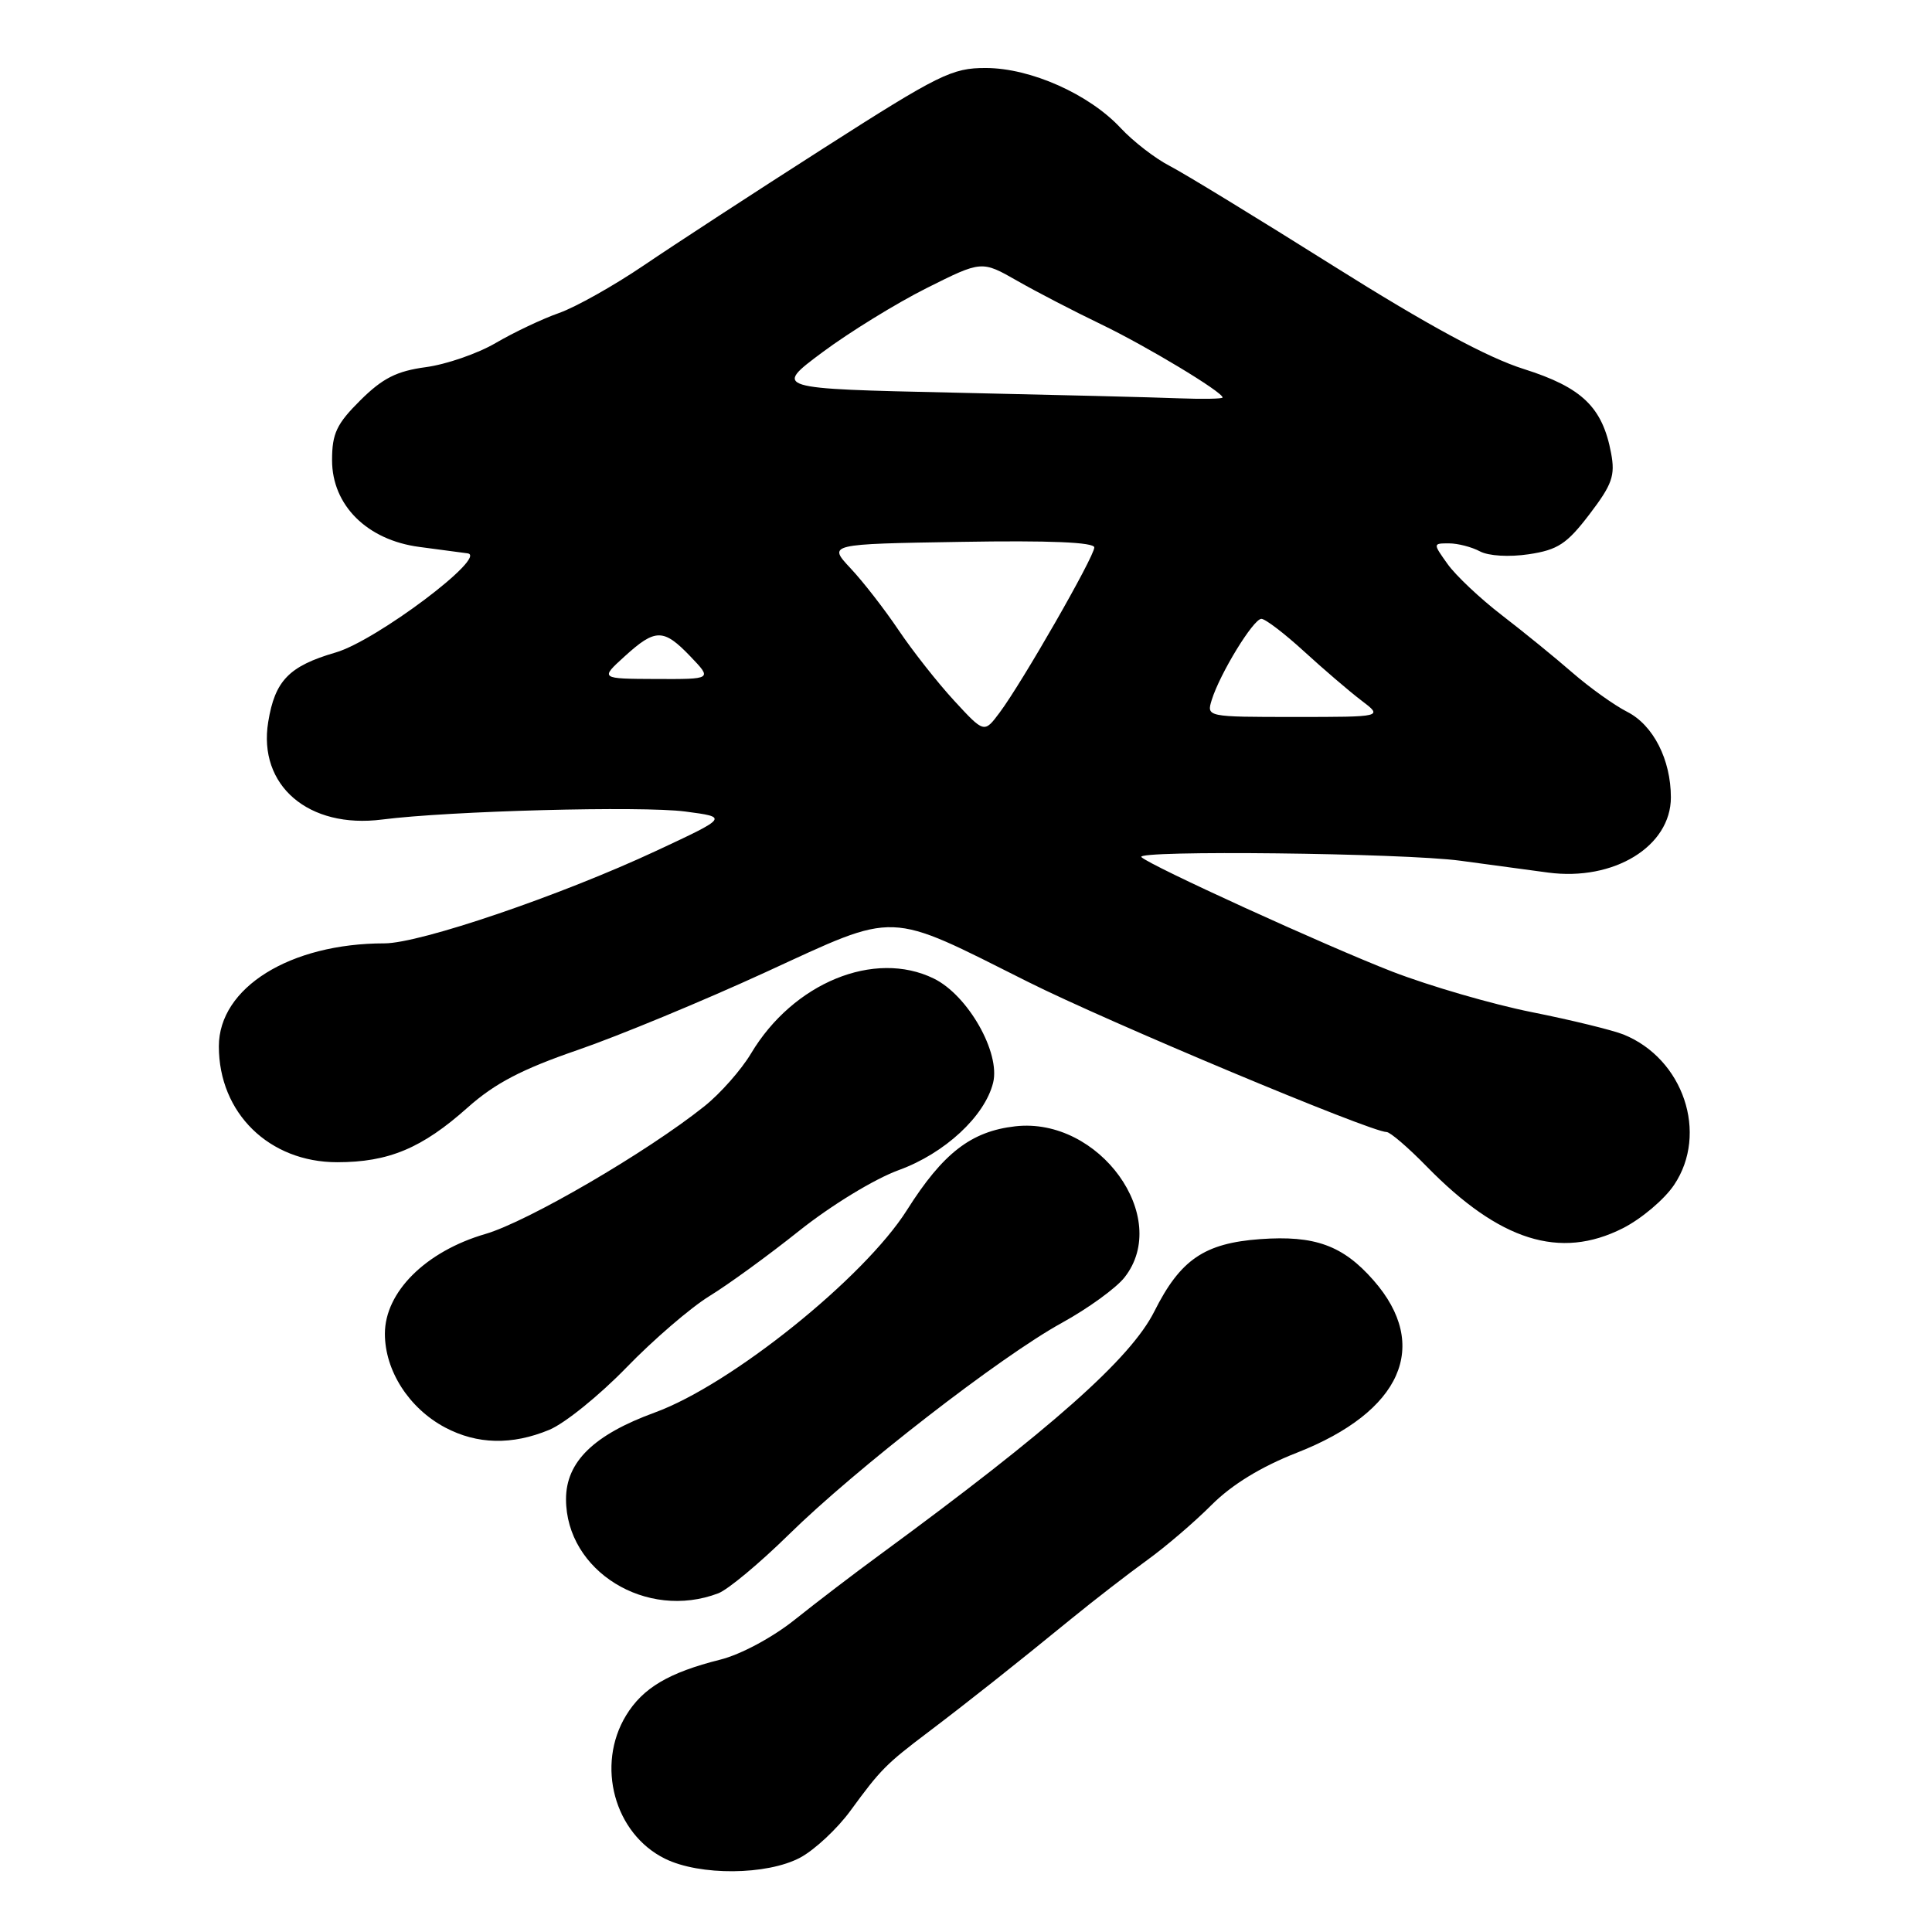 <?xml version="1.0" encoding="UTF-8" standalone="no"?>
<!DOCTYPE svg PUBLIC "-//W3C//DTD SVG 1.1//EN" "http://www.w3.org/Graphics/SVG/1.1/DTD/svg11.dtd" >
<svg xmlns="http://www.w3.org/2000/svg" xmlns:xlink="http://www.w3.org/1999/xlink" version="1.1" viewBox="0 0 256 256">
 <g >
 <path fill="currentColor"
d=" M 106.02 246.15 C 107.93 245.13 110.95 242.32 112.71 239.90 C 116.68 234.47 117.39 233.75 123.00 229.51 C 128.28 225.51 134.36 220.70 142.00 214.46 C 145.03 211.99 149.52 208.52 151.98 206.74 C 154.45 204.96 158.30 201.66 160.53 199.42 C 163.22 196.73 167.07 194.36 171.85 192.49 C 185.72 187.05 189.60 178.30 181.99 169.64 C 177.94 165.02 174.21 163.67 166.99 164.19 C 159.58 164.73 156.40 166.90 152.95 173.78 C 149.80 180.04 139.33 189.32 116.60 206.00 C 113.22 208.47 108.15 212.35 105.32 214.61 C 102.37 216.97 98.16 219.23 95.44 219.91 C 88.60 221.63 85.18 223.66 82.96 227.30 C 78.94 233.90 81.40 242.98 88.12 246.29 C 92.73 248.56 101.61 248.49 106.02 246.15 Z  M 95.18 211.12 C 96.46 210.63 100.65 207.14 104.50 203.36 C 113.39 194.62 132.57 179.75 140.73 175.27 C 144.18 173.37 147.90 170.67 149.00 169.27 C 155.27 161.31 145.65 147.99 134.54 149.24 C 128.68 149.90 124.95 152.79 120.17 160.35 C 114.50 169.32 96.87 183.48 86.78 187.16 C 78.67 190.12 75.00 193.70 75.00 198.65 C 75.01 208.18 85.65 214.75 95.18 211.12 Z  M 72.78 189.46 C 74.83 188.61 79.42 184.90 83.00 181.21 C 86.58 177.51 91.53 173.26 94.00 171.74 C 96.47 170.23 101.84 166.33 105.93 163.06 C 110.16 159.70 115.84 156.23 119.10 155.04 C 125.18 152.83 130.48 147.92 131.59 143.48 C 132.59 139.50 128.26 131.87 123.73 129.66 C 115.86 125.81 105.10 130.23 99.51 139.60 C 98.22 141.76 95.44 144.91 93.33 146.59 C 85.72 152.67 69.91 161.88 64.31 163.51 C 56.42 165.81 51.00 171.19 51.00 176.73 C 51.00 181.63 54.20 186.61 58.98 189.15 C 63.23 191.40 67.84 191.51 72.78 189.46 Z  M 215.03 162.75 C 217.48 161.51 220.54 158.93 221.83 157.00 C 226.40 150.19 223.06 140.29 215.13 137.08 C 213.68 136.50 208.22 135.16 203.00 134.12 C 197.78 133.08 189.45 130.66 184.50 128.75 C 175.66 125.32 152.36 114.69 151.24 113.57 C 150.29 112.63 185.97 113.03 193.50 114.05 C 197.35 114.57 202.59 115.28 205.13 115.62 C 213.85 116.78 221.40 112.15 221.40 105.66 C 221.40 100.66 219.07 96.08 215.61 94.32 C 213.90 93.45 210.63 91.11 208.34 89.12 C 206.06 87.13 201.84 83.70 198.98 81.50 C 196.12 79.30 192.90 76.26 191.82 74.75 C 189.86 72.00 189.86 72.00 192.00 72.00 C 193.17 72.00 195.02 72.48 196.10 73.06 C 197.25 73.67 199.96 73.83 202.58 73.44 C 206.42 72.86 207.62 72.07 210.61 68.15 C 213.62 64.20 214.04 63.03 213.48 60.05 C 212.34 53.95 209.63 51.34 201.92 48.90 C 197.09 47.38 189.19 43.10 176.69 35.24 C 166.69 28.95 156.93 22.99 155.00 21.99 C 153.07 21.00 150.15 18.74 148.50 16.97 C 144.31 12.47 136.57 9.02 130.63 9.01 C 126.15 9.00 124.45 9.84 109.13 19.64 C 99.98 25.49 89.26 32.48 85.30 35.17 C 81.33 37.86 76.28 40.70 74.06 41.48 C 71.84 42.26 68.07 44.05 65.68 45.45 C 63.29 46.85 59.12 48.29 56.42 48.65 C 52.56 49.17 50.69 50.12 47.75 53.04 C 44.60 56.17 44.00 57.44 44.00 60.98 C 44.00 66.95 48.64 71.56 55.56 72.47 C 58.28 72.83 61.15 73.21 61.95 73.32 C 64.75 73.69 49.84 84.91 44.47 86.46 C 38.30 88.26 36.43 90.18 35.54 95.66 C 34.16 104.09 40.89 109.85 50.65 108.59 C 59.59 107.45 85.02 106.77 90.79 107.53 C 96.50 108.28 96.50 108.28 87.00 112.72 C 74.28 118.66 55.68 125.00 50.94 125.00 C 38.43 125.00 29.00 130.87 29.00 138.65 C 29.00 147.48 35.66 154.00 44.68 154.00 C 51.49 154.00 55.92 152.15 61.96 146.76 C 65.58 143.54 69.14 141.68 76.55 139.13 C 81.95 137.27 93.14 132.64 101.43 128.83 C 119.13 120.70 117.31 120.63 136.21 130.10 C 146.80 135.41 181.64 150.00 183.73 150.00 C 184.20 150.00 186.59 152.05 189.04 154.56 C 198.70 164.44 206.70 166.96 215.03 162.75 Z  M 126.42 92.83 C 124.23 90.45 120.92 86.25 119.07 83.50 C 117.22 80.75 114.36 77.06 112.70 75.30 C 109.70 72.09 109.70 72.09 127.35 71.80 C 139.07 71.60 145.00 71.85 145.00 72.54 C 145.00 73.76 135.42 90.47 132.45 94.43 C 130.41 97.16 130.41 97.16 126.42 92.83 Z  M 160.56 92.75 C 161.64 89.26 166.08 82.00 167.14 82.00 C 167.66 82.00 170.20 83.94 172.79 86.31 C 175.38 88.68 178.80 91.61 180.38 92.81 C 183.27 95.00 183.27 95.00 171.57 95.00 C 159.89 95.00 159.87 94.99 160.56 92.75 Z  M 82.77 86.97 C 86.85 83.26 87.92 83.26 91.50 87.00 C 94.37 90.00 94.37 90.00 86.94 89.97 C 79.50 89.94 79.50 89.94 82.77 86.97 Z  M 126.50 52.03 C 102.50 51.50 102.50 51.50 109.00 46.66 C 112.58 44.00 118.78 40.18 122.79 38.17 C 130.08 34.52 130.08 34.52 134.79 37.21 C 137.38 38.69 142.38 41.28 145.90 42.97 C 151.92 45.87 162.00 51.94 162.00 52.67 C 162.00 52.85 159.41 52.90 156.25 52.78 C 153.09 52.65 139.70 52.32 126.50 52.03 Z "/>
</g>
</svg>